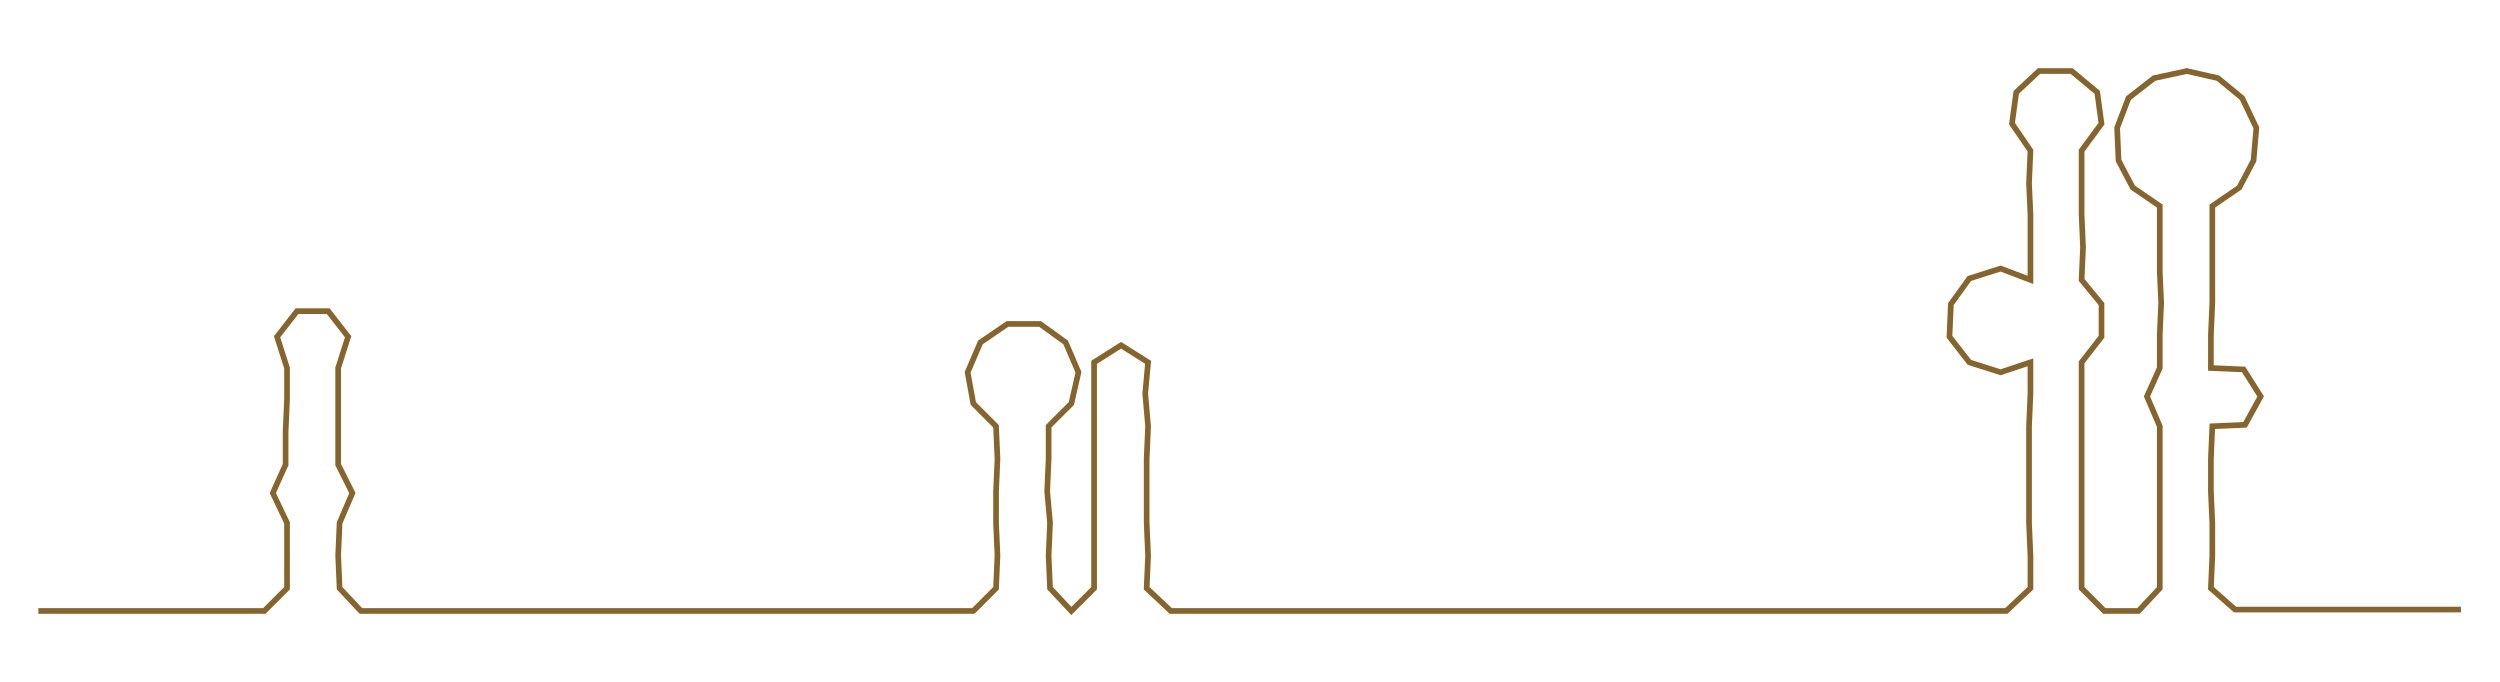 <ns0:svg xmlns:ns0="http://www.w3.org/2000/svg" width="300px" height="81.856px" viewBox="0 0 1759.46 480.075"><ns0:path style="stroke:#86642d;stroke-width:4px;fill:none;" d="M27 430 L27 430 L50 430 L72 430 L95 430 L118 430 L140 430 L163 430 L186 430 L202 414 L202 391 L202 368 L192 347 L201 327 L201 304 L202 281 L202 259 L195 237 L209 219 L231 219 L245 237 L238 259 L238 281 L238 304 L238 327 L248 347 L239 368 L238 391 L239 414 L254 430 L277 430 L300 430 L323 430 L345 430 L368 430 L390 430 L413 430 L436 430 L458 430 L481 430 L505 430 L527 430 L549 430 L572 430 L594 430 L617 430 L640 430 L663 430 L685 430 L701 414 L702 391 L701 368 L701 346 L702 323 L701 300 L685 284 L681 262 L690 241 L709 228 L732 228 L750 241 L759 262 L754 284 L738 300 L738 323 L737 346 L739 368 L738 391 L739 414 L754 430 L770 414 L770 391 L770 368 L770 346 L770 323 L770 300 L770 277 L770 255 L789 243 L808 255 L806 277 L808 300 L807 323 L807 346 L807 368 L808 391 L807 414 L824 430 L846 430 L868 430 L892 430 L914 430 L937 430 L959 430 L982 430 L1005 430 L1028 430 L1050 430 L1072 430 L1095 430 L1118 430 L1140 430 L1163 430 L1186 430 L1208 430 L1231 430 L1254 430 L1277 430 L1299 430 L1323 430 L1345 430 L1367 430 L1389 430 L1412 430 L1429 414 L1429 391 L1428 368 L1428 346 L1428 323 L1428 300 L1429 277 L1429 255 L1408 262 L1386 255 L1372 237 L1373 214 L1386 196 L1408 189 L1429 197 L1429 174 L1429 151 L1428 129 L1429 106 L1416 87 L1419 65 L1435 50 L1458 50 L1476 65 L1479 87 L1465 106 L1465 129 L1465 151 L1466 174 L1465 197 L1479 214 L1479 237 L1465 255 L1465 277 L1465 300 L1465 323 L1465 346 L1465 368 L1465 391 L1465 414 L1481 430 L1505 430 L1520 414 L1520 391 L1520 368 L1520 346 L1520 323 L1520 300 L1511 279 L1520 259 L1520 236 L1521 213 L1520 191 L1520 168 L1520 145 L1501 132 L1491 113 L1490 90 L1498 69 L1516 55 L1539 50 L1561 55 L1578 69 L1588 90 L1586 113 L1576 132 L1557 145 L1557 168 L1557 191 L1557 213 L1556 236 L1556 259 L1579 260 L1591 279 L1580 299 L1557 300 L1556 323 L1556 346 L1557 368 L1557 391 L1556 414 L1573 429 L1596 429 L1618 429 L1641 429 L1664 429 L1686 429 L1709 429 L1732 429" /></ns0:svg>
